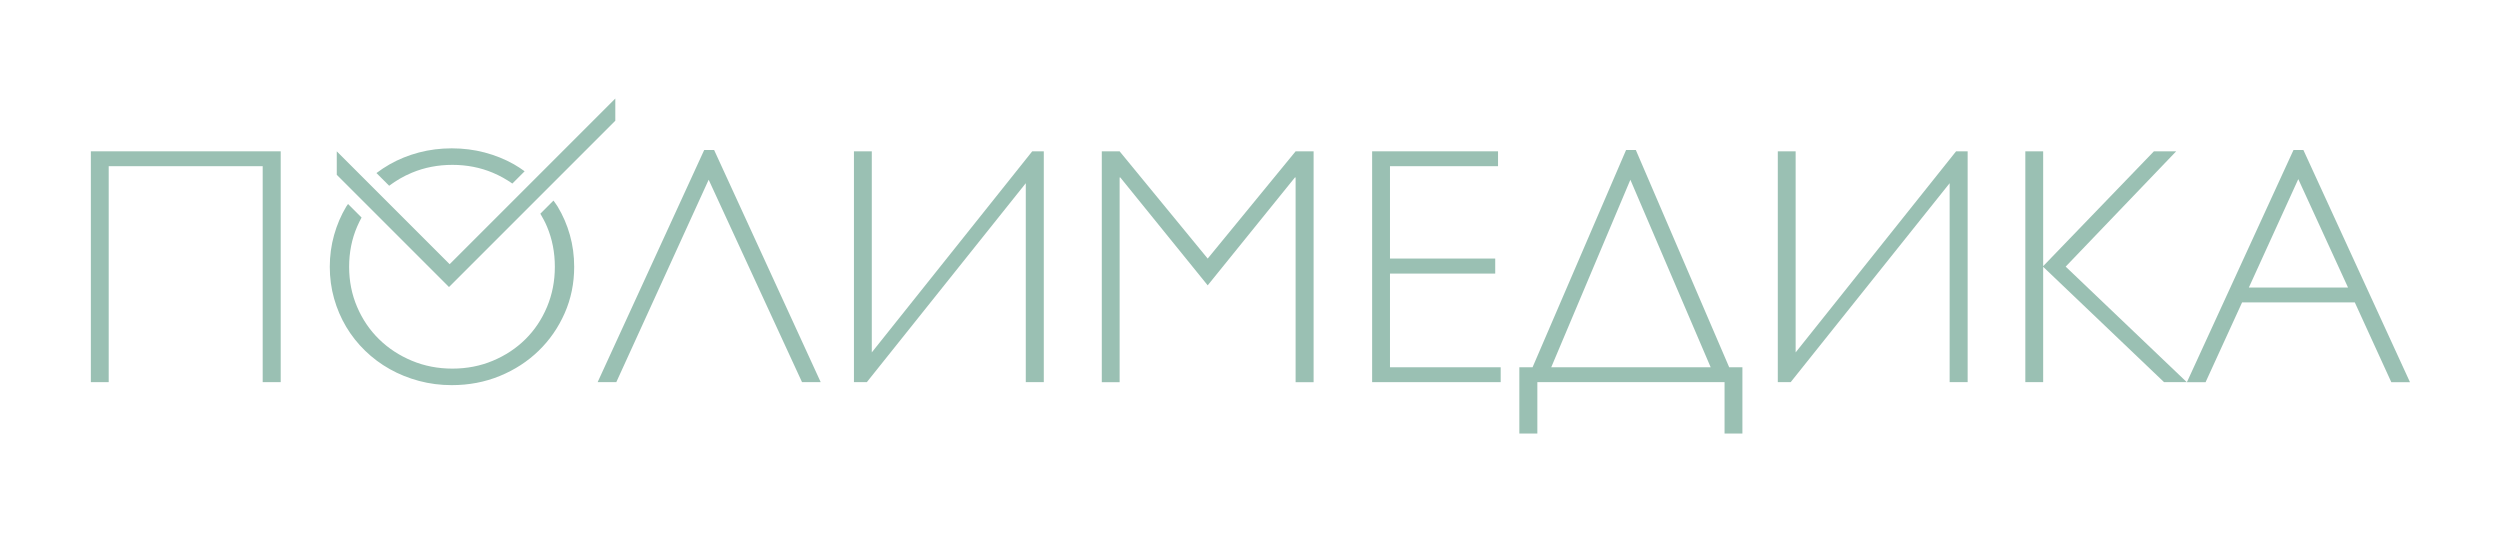 <?xml version="1.0" encoding="UTF-8" standalone="no"?>
<!-- Created with Inkscape (http://www.inkscape.org/) -->

<svg
   version="1.1"
   id="svg1"
   width="3363.773"
   height="718.111"
   viewBox="0 0 3363.773 718.111"
   sodipodi:docname="Полимедика зеленый 21.svg"
   inkscape:version="1.4 (86a8ad7, 2024-10-11)"
   xmlns:inkscape="http://www.inkscape.org/namespaces/inkscape"
   xmlns:sodipodi="http://sodipodi.sourceforge.net/DTD/sodipodi-0.dtd"
   xmlns="http://www.w3.org/2000/svg"
   xmlns:svg="http://www.w3.org/2000/svg">
  <defs
     id="defs1">
    <clipPath
       clipPathUnits="userSpaceOnUse"
       id="clipPath12">
      <path
         d="M 0,538.583 H 2522.835 V 0 H 0 Z"
         transform="translate(-551.988,-309.915)"
         id="path12" />
    </clipPath>
    <clipPath
       clipPathUnits="userSpaceOnUse"
       id="clipPath14">
      <path
         d="M 0,538.583 H 2522.835 V 0 H 0 Z"
         transform="translate(-415.649,-364.285)"
         id="path14" />
    </clipPath>
  </defs>
  <sodipodi:namedview
     id="namedview1"
     pagecolor="#ffffff"
     bordercolor="#000000"
     borderopacity="0.25"
     inkscape:showpageshadow="2"
     inkscape:pageopacity="0.0"
     inkscape:pagecheckerboard="0"
     inkscape:deskcolor="#d1d1d1"
     inkscape:zoom="3.0506021"
     inkscape:cx="3047.5951"
     inkscape:cy="215.85903"
     inkscape:window-width="1920"
     inkscape:window-height="1094"
     inkscape:window-x="-11"
     inkscape:window-y="-11"
     inkscape:window-maximized="1"
     inkscape:current-layer="layer-MC0">
    <inkscape:page
       x="0"
       y="0"
       inkscape:label="1"
       id="page1"
       width="3363.773"
       height="718.111"
       margin="134.699 121.107 132.551 122.176"
       bleed="0" />
  </sodipodi:namedview>
  <g
     id="layer-MC0"
     inkscape:groupmode="layer"
     inkscape:label="Layer 1">
    <path
       id="path1"
       d="M 0,0 V -232.994 H -18.182 V -15.012 H -173.62 v -217.982 h -18.016 V 0 Z"
       style="fill:#9ac0b3;fill-opacity:1;fill-rule:nonzero;stroke:none"
       transform="matrix(1.333,0,0,-1.333,377.691,203.595)" />
    <path
       id="path2"
       d="M 0,0 107.577,-234.33 H 88.731 L -5.502,-30.025 -98.732,-234.33 h -18.847 L -10.008,0 Z"
       style="fill:#9ac0b3;fill-opacity:1;fill-rule:nonzero;stroke:none"
       transform="matrix(1.333,0,0,-1.333,960.853,201.815)" />
    <path
       id="path3"
       d="m 0,0 v -232.994 h -18.182 v 200.803 l -160.442,-200.803 h -13.012 V 0 h 18.016 V -202.977 L -11.676,0 Z"
       style="fill:#9ac0b3;fill-opacity:1;fill-rule:nonzero;stroke:none"
       transform="matrix(1.333,0,0,-1.333,1404.439,203.595)" />
    <path
       id="path4"
       d="m 0,0 88.731,108.242 h 18.175 V -124.753 H 88.731 V 81.889 H 88.059 L 0,-27.017 -88.225,81.889 h -0.672 v -206.642 h -18.009 v 232.995 h 18.009 z"
       style="fill:#9ac0b3;fill-opacity:1;fill-rule:nonzero;stroke:none"
       transform="matrix(1.333,0,0,-1.333,1624.966,347.918)" />
    <path
       id="path5"
       d="m 0,0 v -15.012 h -109.072 v -93.23 H -2.838 v -15.178 h -106.234 v -94.565 H 2.665 v -15.009 H -127.088 V 0 Z"
       style="fill:#9ac0b3;fill-opacity:1;fill-rule:nonzero;stroke:none"
       transform="matrix(1.333,0,0,-1.333,2015.619,203.595)" />
    <path
       id="path6"
       d="m 0,0 -79.878,-189.296 h 160.94 z m 5.509,30.025 94.234,-219.321 h 13.344 v -66.877 H 95.071 v 51.868 H -93.887 v -51.868 h -18.182 v 66.877 h 13.337 L -4.333,30.025 Z"
       style="fill:#9ac0b3;fill-opacity:1;fill-rule:nonzero;stroke:none"
       transform="matrix(1.333,0,0,-1.333,2193.678,241.847)" />
    <path
       id="path7"
       d="m 0,0 v -232.994 h -18.175 v 200.803 l -160.449,-200.803 h -13.005 V 0 h 18.009 V -202.977 L -11.676,0 Z"
       style="fill:#9ac0b3;fill-opacity:1;fill-rule:nonzero;stroke:none"
       transform="matrix(1.333,0,0,-1.333,2647.489,203.595)" />
    <path
       id="path8"
       d="M 0,0 -111.542,-116.38 10.68,-232.994 h -22.927 l -122.012,116.412 v -116.412 h -18.009 V 0 h 18.009 V -115.918 L -22.471,0 Z"
       style="fill:#9ac0b3;fill-opacity:1;fill-rule:nonzero;stroke:none"
       transform="matrix(1.333,0,0,-1.333,2928.066,203.595)" />
    <path
       id="path9"
       d="M 0,0 -50.2,109.408 -100.075,0 Z M -45.037,138.765 62.541,-95.565 H 43.694 L 6.838,-15.012 h -113.744 l -36.863,-80.553 h -18.846 l 107.57,234.33 z"
       style="fill:#9ac0b3;fill-opacity:1;fill-rule:nonzero;stroke:none"
       transform="matrix(1.333,0,0,-1.333,3159.279,386.834)" />
    <path
       id="path10"
       d="M 0,0 V -23.706 L 113.275,-136.977 281.154,30.895 V 53.294 L 113.925,-113.928 Z"
       style="fill:#9ac0b3;fill-opacity:1;fill-rule:nonzero;stroke:none"
       transform="matrix(1.333,0,0,-1.333,453.125,203.61)" />
    <path
       id="path11"
       d="m 0,0 c 5.278,-12.507 7.928,-26.05 7.928,-40.611 0,-14.459 -2.65,-27.966 -7.928,-40.527 -5.278,-12.568 -12.564,-23.432 -21.843,-32.606 -9.286,-9.174 -20.241,-16.406 -32.863,-21.681 -12.615,-5.286 -26.212,-7.921 -40.776,-7.921 -14.565,0 -28.184,2.635 -40.857,7.921 -12.679,5.275 -23.713,12.507 -33.107,21.681 -9.402,9.174 -16.796,20.038 -22.183,32.606 -5.401,12.561 -8.087,26.068 -8.087,40.527 0,14.561 2.686,28.104 8.087,40.611 1.365,3.163 2.852,6.206 4.47,9.156 l -13.662,13.659 c -0.571,-0.9 -1.264,-1.719 -1.82,-2.636 -5.278,-8.835 -9.366,-18.403 -12.254,-28.685 -2.895,-10.29 -4.34,-20.988 -4.34,-32.105 0,-11.123 1.445,-21.796 4.34,-32.021 2.888,-10.232 6.976,-19.763 12.254,-28.605 5.279,-8.839 11.647,-16.876 19.1,-24.097 7.444,-7.232 15.734,-13.402 24.847,-18.51 9.12,-5.124 18.954,-9.095 29.519,-11.93 10.564,-2.834 21.576,-4.249 33.028,-4.249 17.345,0 33.52,3.08 48.532,9.253 15.012,6.174 28.075,14.644 39.195,25.436 11.113,10.781 19.872,23.432 26.27,37.939 6.391,14.514 9.59,30.108 9.59,46.784 0,11.222 -1.445,21.956 -4.34,32.188 C 20.211,1.802 16.095,11.344 10.759,20.179 9.474,22.309 7.928,24.233 6.528,26.27 L -6.715,13.026 C -4.239,8.882 -1.935,4.589 0,0"
       style="fill:#9ac0b3;fill-opacity:1;fill-rule:nonzero;stroke:none"
       transform="matrix(1.333,0,0,-1.333,735.984,304.891)"
       clip-path="url(#clipPath12)" />
    <path
       id="path13"
       d="m 0,0 c 12.673,5.282 26.292,7.925 40.856,7.925 14.565,0 28.162,-2.643 40.777,-7.925 7.141,-2.993 13.698,-6.687 19.771,-10.939 l 12.405,12.401 c -3.487,2.492 -7.033,4.911 -10.824,7.048 -9.178,5.167 -19.042,9.138 -29.606,11.922 -10.564,2.78 -21.626,4.17 -33.187,4.17 -11.452,0 -22.464,-1.39 -33.029,-4.17 C -3.401,17.648 -13.236,13.677 -22.356,8.51 -27.05,5.838 -31.512,2.881 -35.772,-0.332 l 12.831,-12.825 C -15.987,-7.939 -8.391,-3.499 0,0"
       style="fill:#9ac0b3;fill-opacity:1;fill-rule:nonzero;stroke:none"
       transform="matrix(1.333,0,0,-1.333,554.199,232.397)"
       clip-path="url(#clipPath14)" />
  </g>
</svg>
